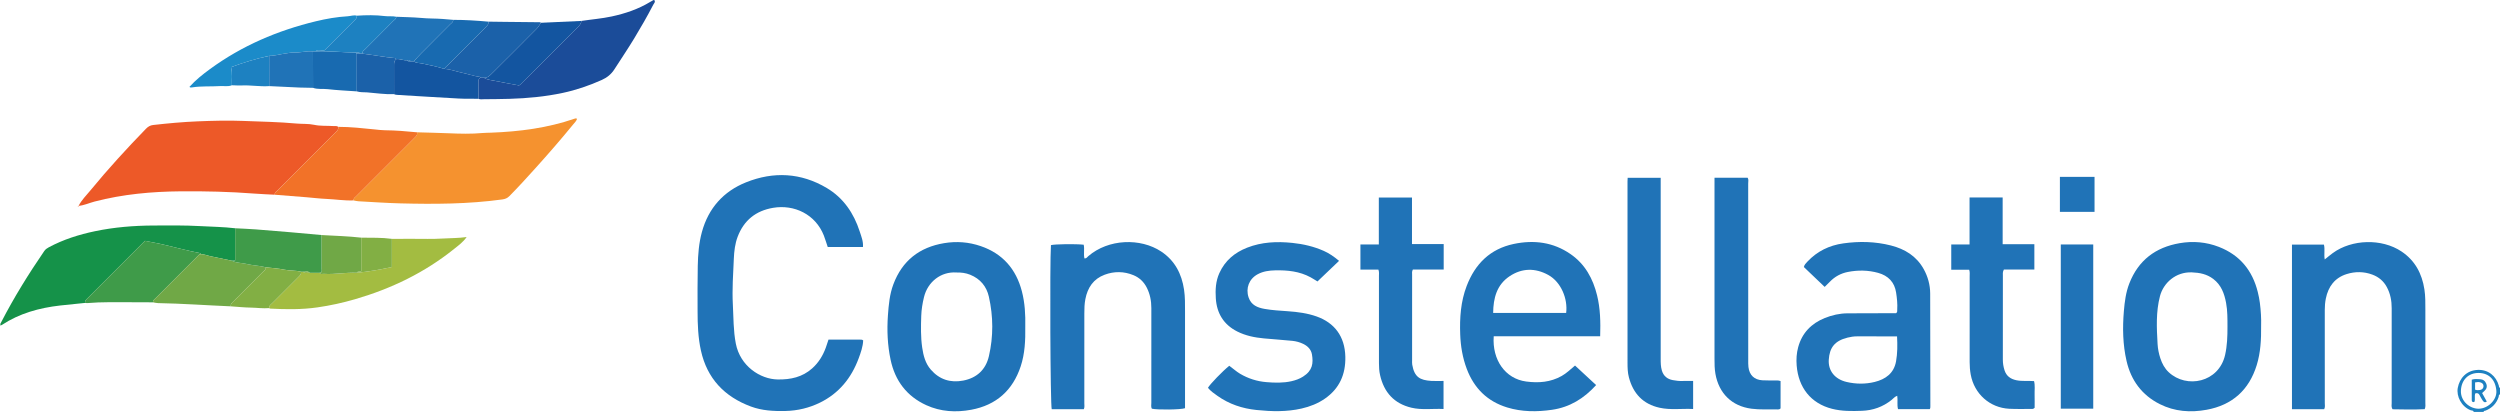 <?xml version="1.0" encoding="iso-8859-1"?>
<!-- Generator: Adobe Illustrator 27.0.0, SVG Export Plug-In . SVG Version: 6.00 Build 0)  -->
<svg version="1.1" id="Layer_1" xmlns="http://www.w3.org/2000/svg" xmlns:xlink="http://www.w3.org/1999/xlink" x="0px" y="0px"
	 viewBox="0 0 2281.638 375.956" style="enable-background:new 0 0 2281.638 375.956;" xml:space="preserve">
<g>
	<path style="fill:#1D81C1;" d="M2257.638,375.956c-0.311-1.59-1.851-1.167-2.787-1.535c-8.555-3.368-13.14-12.888-11.76-20.394
		c1.587-8.634,7.783-16.107,18.47-16.443c9.31-0.293,16.515,5.451,19.028,14.433c0.206,0.736-0.084,1.715,1.05,1.94c0,2,0,4,0,6
		c-1.428,0.23-0.964,1.513-1.242,2.336c-2.033,6.032-6.067,10.117-11.933,12.462c-0.69,0.276-1.734,0.015-1.825,1.202
		C2263.638,375.956,2260.638,375.956,2257.638,375.956z M2262.125,373.018c8.438-0.014,16.801-8.042,16.194-16.287
		c-0.76-10.326-6.908-16.217-16.013-16.355c-9.448-0.144-16.098,6.385-16.358,16.454
		C2245.705,366.278,2254.237,373.076,2262.125,373.018z"/>
	<path style="fill:#2073B7;" d="M787.588,225.426c-10.785,0-21.371,0-32.152,0c-1.268-3.558-2.209-7.059-3.535-10.43
		c-7.622-19.372-27.003-28.602-46.327-25.321c-15.823,2.686-26.628,11.425-32.313,26.312c-2.439,6.386-3.227,13.244-3.525,20.032
		c-0.615,13.964-1.635,27.948-0.893,41.919c0.632,11.916,0.414,23.887,2.725,35.72c3.982,20.389,22.177,32.424,38.256,32.666
		c11.762,0.177,22.422-2.096,31.423-10.119c5.851-5.215,9.776-11.659,12.441-18.94c0.846-2.313,1.565-4.672,2.442-7.31
		c9.67,0,19.311-0.004,28.951,0.006c0.815,0.001,1.673-0.137,2.706,0.729c-0.235,5.61-2.157,11.064-4.155,16.44
		c-6.631,17.845-17.875,31.773-35.181,40.289c-9.959,4.9-20.537,7.431-31.672,7.674c-10.701,0.233-21.282-0.294-31.449-4.071
		c-24.215-8.997-40.009-25.596-45.637-51.114c-2.588-11.732-3.036-23.713-3.045-35.694c-0.01-13.832-0.127-27.669,0.167-41.495
		c0.222-10.449,1.004-20.896,3.797-31.05c5.963-21.678,19.645-36.984,40.209-45.249c25.123-10.097,50.156-8.849,73.72,5.154
		c15.222,9.045,24.665,22.974,30.066,39.667C786.065,215.746,787.998,220.224,787.588,225.426z"/>
	<path style="fill:#ED5928;" d="M250.614,177.708c-6.139-0.336-12.288-0.557-18.416-1.029c-22.408-1.724-44.851-2.269-67.314-2.069
		c-26.503,0.236-52.758,2.617-78.506,9.323c-4.942,1.287-9.621,3.551-14.792,3.973l0.092,0.082
		c2.709-5.393,7.034-9.576,10.796-14.153c16.081-19.561,33.156-38.234,50.812-56.383c1.839-1.89,3.806-3.064,6.429-3.362
		c13.551-1.54,27.114-2.785,40.755-3.343c13.813-0.564,27.621-0.937,41.428-0.39c16.277,0.644,32.573,0.918,48.814,2.397
		c5.294,0.482,10.704,0.026,15.912,1.152c5.897,1.276,11.835,0.741,17.744,1.147c1.452,0.1,3.034-0.347,4.34,0.717
		c0.45,2.542-1.303,3.922-2.832,5.45c-17.4,17.385-34.8,34.771-52.162,52.194C252.477,174.657,250.64,175.556,250.614,177.708z"/>
	<path style="fill:#2073B7;" d="M1761.221,373.417c-9.574,0-19.156,0-28.992,0c-1.044-4.089-0.045-8.104-0.709-12.198
		c-2.198,0.695-3.552,2.475-5.147,3.759c-7.944,6.391-17.038,9.587-27.109,9.95c-9.135,0.329-18.24,0.464-27.27-1.84
		c-19.289-4.921-30.624-19.319-32.254-39.457c-0.457-5.64-0.136-11.26,1.383-16.811c3.567-13.034,12.028-21.62,24.256-26.567
		c6.625-2.68,13.622-4.262,20.857-4.294c12.995-0.058,25.99-0.084,38.985-0.121c1.829-0.005,3.659-0.001,5.265-0.001
		c1.399-1,0.951-2.26,1.026-3.372c0.346-5.177-0.255-10.339-1.008-15.405c-1.412-9.491-7.215-15.489-16.392-18.027
		c-9.117-2.522-18.418-2.637-27.651-0.834c-6.3,1.23-11.863,4.197-16.389,8.897c-1.484,1.542-3.035,3.02-4.776,4.746
		c-6.48-6.184-12.706-12.125-19.008-18.139c0.496-2.157,1.93-3.51,3.278-4.945c8.89-9.465,19.948-14.828,32.651-16.623
		c14.594-2.063,29.186-1.762,43.545,1.897c12.721,3.241,23.295,9.69,29.874,21.487c3.864,6.928,5.927,14.477,5.96,22.389
		c0.142,34.155,0.123,68.31,0.158,102.466C1761.755,371.348,1761.868,372.353,1761.221,373.417z M1731.349,307.002
		c-12.44,0-24.394,0.042-36.347-0.029c-3.027-0.018-6.001,0.45-8.857,1.162c-11.816,2.945-16.428,9.261-17.108,20.2
		c-0.631,10.141,5.661,17.769,16.192,20.244c8.507,2,17.182,2.102,25.649,0.023c9.968-2.448,17.606-7.9,19.555-18.774
		C1731.75,322.482,1731.776,315.023,1731.349,307.002z"/>
	<path style="fill:#2073B7;" d="M1460.401,306.909c-32.664,0-64.918,0-97.147,0c-1.532,21.373,10.402,38.78,29.691,41.298
		c11.363,1.484,22.156,0.646,32.307-5.058c4.389-2.466,7.977-5.945,12.211-9.534c6.371,5.902,12.754,11.815,19.245,17.827
		c-11.044,12.204-24.067,20.231-40.24,22.556c-13.779,1.981-27.515,1.979-40.957-2.137c-18.083-5.538-30.161-17.53-36.82-35.097
		c-3.859-10.181-5.641-20.793-6.025-31.629c-0.533-15.03,0.443-29.886,5.898-44.129c7.725-20.168,21.393-33.831,42.948-38.362
		c18.453-3.879,36.081-1.671,51.886,9.271c13.208,9.144,20.444,22.348,24.193,37.673
		C1460.539,281.639,1460.819,293.896,1460.401,306.909z M1429.36,285.581c1.623-12.768-4.565-28.195-16.36-34.665
		c-11.868-6.51-24.035-6.321-35.285,1.205c-11.715,7.837-14.839,19.975-14.985,33.46
		C1385.292,285.581,1407.343,285.581,1429.36,285.581z"/>
	<path style="fill:#2073B7;" d="M989.154,373.475c-9.822,0-19.587,0-29.294,0c-1.274-3.823-1.836-133.839-0.705-149.768
		c3.471-0.93,22.394-1.192,29.882-0.383c0.949,4.088-0.304,8.437,0.689,12.546c1.858,0.136,2.516-1.225,3.48-2.057
		c18.409-15.891,47.647-16.795,66.543-4.28c12.418,8.225,18.715,20.289,20.88,34.779c1.014,6.783,0.898,13.598,0.897,20.418
		c-0.005,27.487-0.002,54.975-0.002,82.462c0,1.819,0,3.639,0,5.349c-3.5,1.389-25.169,1.648-30.291,0.451
		c-0.927-1.684-0.456-3.548-0.458-5.329c-0.034-28.82-0.064-57.64,0.006-86.46c0.016-6.608-1.2-12.846-4.196-18.749
		c-2.674-5.271-6.785-9.136-12.142-11.331c-8.624-3.534-17.539-3.657-26.272-0.404c-10.305,3.839-15.612,11.829-17.621,22.356
		c-0.817,4.278-0.926,8.577-0.922,12.906c0.021,27.321,0.02,54.642-0.011,81.962C989.616,369.72,990.02,371.569,989.154,373.475z"/>
	<path style="fill:#2073B7;" d="M2063.621,297.104c0.144,12.962-0.504,24.745-4.01,36.126
		c-7.005,22.737-22.342,36.469-45.715,40.745c-14.686,2.687-29.162,1.687-42.772-5.17c-16.361-8.244-26.24-21.709-30.298-39.314
		c-3.456-14.992-3.755-30.233-2.457-45.579c0.732-8.659,1.819-17.16,4.986-25.273c8.221-21.057,23.853-32.905,45.898-36.703
		c12.226-2.106,24.248-1.094,35.768,3.366c19.091,7.391,30.701,21.502,35.569,41.263c0.792,3.216,1.46,6.482,1.884,9.764
		C2063.415,283.592,2063.829,290.898,2063.621,297.104z M2032.917,298.274c-0.023-7.313,0.079-14.631-1.274-21.869
		c-1.59-8.506-4.43-16.31-11.671-21.816c-5.813-4.421-12.366-5.75-19.58-6.022c-14.645-0.552-25.943,9.604-29.098,21.752
		c-3.744,14.42-2.997,28.992-2.176,43.583c0.251,4.452,1.13,8.868,2.545,13.142c1.589,4.801,3.91,9.195,7.624,12.667
		c16.314,15.248,45.682,9.378,51.436-15.696C2032.678,315.5,2032.917,306.916,2032.917,298.274z"/>
	<path style="fill:#2073B7;" d="M935.721,297.916c0.193,12.685-0.335,24.844-4.198,36.48c-7.271,21.904-22.343,35.345-45.114,39.561
		c-13.984,2.589-27.856,1.836-40.998-4.164c-17.927-8.186-28.569-22.413-32.6-41.443c-2.828-13.351-3.417-26.908-2.437-40.598
		c0.692-9.66,1.549-19.192,4.976-28.31c8.096-21.544,23.776-33.778,46.305-37.528c11.354-1.89,22.491-1.046,33.398,2.693
		c20.043,6.871,32.236,20.921,37.549,41.184C935.407,276.484,935.953,287.426,935.721,297.916z M872.896,248.69
		c-14.075-0.998-26.201,8.491-29.606,22.437c-1.388,5.686-2.323,11.397-2.515,17.177c-0.32,9.633-0.534,19.291,0.863,28.886
		c1.065,7.313,2.882,14.397,7.845,20.118c7.863,9.063,17.899,12.279,29.603,10.022c12.513-2.413,20.61-10.038,23.441-22.302
		c4.156-18.002,4.023-36.232-0.031-54.24c-2.108-9.366-7.809-16.318-17.053-20.055C881.319,249.064,877.119,248.6,872.896,248.69z"
		/>
	<path style="fill:#2073B7;" d="M2212.9,373.424c-9.701,0.49-19.59,0.295-29.271,0.105c-1.402-2.067-0.847-3.951-0.849-5.714
		c-0.04-28.826-0.076-57.653,0.007-86.479c0.02-6.791-1.181-13.211-4.376-19.215c-2.935-5.515-7.39-9.304-13.23-11.486
		c-7.775-2.905-15.753-2.922-23.498-0.497c-10.833,3.392-16.797,11.414-19.002,22.341c-0.689,3.415-0.972,6.878-0.963,10.399
		c0.072,28.326,0.05,56.653,0.017,84.979c-0.002,1.781,0.448,3.638-0.547,5.578c-9.687,0-19.429,0-29.419,0
		c0-50.146,0-100.048,0-150.216c9.714,0,19.316,0,29.161,0c1.134,4.291-0.131,8.818,0.743,13.572
		c2.587-2.062,4.92-4.071,7.401-5.876c17.435-12.682,44.67-13.376,62.56-1.478c12.396,8.244,18.795,20.194,21.017,34.701
		c0.964,6.294,0.867,12.598,0.869,18.913c0.011,28.16,0.014,56.32-0.016,84.48C2213.502,369.33,2213.899,371.184,2212.9,373.424z"/>
	<path style="fill:#2073B7;" d="M1222.091,238.072c-6.726,6.418-13.091,12.49-19.71,18.806c-1.75-1.065-3.949-2.533-6.262-3.789
		c-10.116-5.493-21.106-6.598-32.364-6.348c-5.536,0.123-10.922,0.856-15.88,3.524c-7.891,4.246-11.193,12.729-8.321,21.242
		c2.355,6.98,8.141,9.285,14.567,10.421c7.031,1.243,14.174,1.615,21.294,2.129c8.948,0.645,17.8,1.773,26.335,4.823
		c15.935,5.694,25.662,17.903,26.074,36.731c0.351,16.018-5.308,28.874-18.521,38.121c-6.469,4.527-13.755,7.375-21.404,9.124
		c-13.613,3.113-27.369,2.744-41.161,1.325c-12.97-1.335-24.937-5.327-35.621-12.899c-3.108-2.203-6.271-4.359-8.681-7.331
		c1.806-3.286,13.458-15.328,19.463-20.12c3.293,2.344,6.312,5.185,9.875,7.293c7.422,4.391,15.481,6.922,23.981,7.633
		c7.611,0.637,15.295,0.865,22.866-0.838c3.758-0.845,7.358-2.136,10.603-4.189c8.757-5.54,9.483-12.233,8.143-20.215
		c-0.755-4.499-3.798-7.637-7.938-9.642c-3.178-1.539-6.567-2.454-10.021-2.803c-8.592-0.868-17.217-1.41-25.816-2.215
		c-8.469-0.793-16.772-2.444-24.424-6.318c-12.359-6.256-18.674-16.561-19.554-30.257c-0.505-7.856-0.1-15.598,3.212-22.971
		c5.139-11.441,14.007-18.82,25.417-23.283c13.293-5.2,27.078-5.793,41.181-4.351c10.021,1.025,19.604,3.266,28.775,7.324
		C1213.081,231.159,1217.438,234.18,1222.091,238.072z"/>
	<path style="fill:#F5922F;" d="M380.603,120.745c9.738,0.322,19.478,0.469,29.218,0.893c10.11,0.44,20.276,0.692,30.407-0.236
		c2.644-0.242,5.314-0.212,7.971-0.313c25.95-0.982,51.516-4.258,76.203-12.778c0.608-0.21,1.257-0.501,2.253,0.172
		c-0.673,2.121-2.412,3.679-3.772,5.346c-10.931,13.399-22.291,26.434-33.863,39.281c-7.9,8.77-15.844,17.5-24.149,25.896
		c-1.863,1.884-3.842,2.662-6.495,3.026c-30.907,4.24-61.968,4.387-93.053,3.576c-12.773-0.333-25.532-1.23-38.294-1.925
		c-1.476-0.08-2.934-0.507-4.4-0.774c-0.157-2,1.48-2.875,2.605-4.02c3.969-4.042,7.998-8.026,12.003-12.032
		c13.549-13.549,27.098-27.1,40.649-40.647C379.408,124.691,381.257,123.342,380.603,120.745z"/>
	<path style="fill:#2073B7;" d="M1317.592,222.756c0,8.131,0,15.415,0,23.234c-9.542,0-18.94,0-28.139,0
		c-1.041,1.902-0.676,3.427-0.677,4.877c-0.025,25.999-0.02,51.999-0.014,77.998c0,1.331-0.103,2.692,0.123,3.99
		c1.99,11.429,7.151,14.113,17.35,14.78c3.622,0.237,7.273,0.038,11.212,0.038c0,8.574,0,16.803,0,25.603
		c-9.897-0.494-19.69,1.122-29.347-1.19c-15.847-3.794-25.027-14.066-28.581-29.768c-0.818-3.615-1.005-7.23-1.004-10.892
		c0.004-26.499,0.011-52.999-0.017-79.498c-0.002-1.787,0.344-3.629-0.488-5.859c-5.356,0-10.774,0-16.411,0
		c0-7.772,0-15.049,0-22.965c5.414,0,10.959,0,16.792,0c0-14.574,0-28.52,0-42.806c10.186,0,20.062,0,30.267,0
		c0,14.07,0,28.007,0,42.458C1298.359,222.756,1307.758,222.756,1317.592,222.756z"/>
	<path style="fill:#2073B7;" d="M1828.843,245.995c-1.288,2.412-0.904,4.11-0.906,5.742c-0.026,25.479-0.005,50.959-0.033,76.438
		c-0.004,3.352,0.505,6.578,1.537,9.764c1.723,5.321,5.524,7.983,10.828,9.082c5.261,1.09,10.595,0.348,16.119,0.792
		c1.064,4.142,0.38,8.28,0.504,12.359c0.125,4.129,0.028,8.265,0.028,12c-1.314,1.403-2.55,1.045-3.661,1.044
		c-6.493-0.005-12.998,0.168-19.477-0.158c-17.788-0.894-31.951-13.58-35.181-31.162c-0.694-3.777-0.995-7.551-0.988-11.391
		c0.048-26.146,0.032-52.291,0.009-78.437c-0.002-1.803,0.297-3.638-0.422-5.881c-5.285,0-10.692,0-16.383,0
		c0-7.86,0-15.258,0-23.095c5.417,0,10.832,0,16.698,0c0-14.483,0-28.543,0-42.867c10.197,0,19.939,0,30.213,0
		c0,14.029,0,28.065,0,42.626c9.901,0,19.296,0,28.934,0c0,7.916,0,15.3,0,23.143
		C1847.229,245.995,1837.97,245.995,1828.843,245.995z"/>
	<path style="fill:#159249;" d="M0.694,297.03c-0.997-1.218,0-2.197,0.484-3.135c11.608-22.496,24.929-43.956,39.238-64.819
		c1.079-1.574,2.533-2.541,4.179-3.421c13.288-7.109,27.491-11.585,42.17-14.652c17.485-3.653,35.207-5.075,53.038-5.187
		c14.324-0.09,28.657-0.247,42.965,0.544c10.619,0.587,21.271,0.705,31.85,1.964c0,9.782,0,19.565,0,29.412
		c-1.339,0.101-2.161,0.163-2.983,0.225c-6.33-1.333-12.654-2.695-18.992-3.985c-3.016-0.614-5.882-1.882-9.002-2.022
		c-0.345-0.325-0.648-0.869-1.04-0.943c-11.541-2.164-22.84-5.361-34.272-7.981c-5.363-1.229-10.793-2.167-16.078-3.215
		c-17.929,17.939-35.529,35.562-53.158,53.156c-1.011,1.009-1.645,2.048-1.485,3.492c-7.574,0.78-15.157,1.491-22.721,2.355
		c-19.032,2.174-37.142,7.146-53.337,17.833c-0.258,0.171-0.618,0.188-0.931,0.276C0.618,296.927,0.694,297.03,0.694,297.03z"/>
	<path style="fill:#2073B7;" d="M1625.046,347.77c0,8.509,0,16.892,0,24.95c-0.966,0.993-1.811,0.976-2.639,0.955
		c-7.971-0.205-15.945,0.386-23.916-0.659c-18.098-2.374-29.726-14.135-32.888-31.746c-0.83-4.624-0.858-9.258-0.857-13.916
		c0.008-53.147,0.005-106.294,0.005-159.441c0-1.799,0-3.599,0-5.674c10.276,0,20.194,0,30.255,0
		c1.04,1.607,0.486,3.487,0.487,5.243c0.036,53.647,0.028,107.294,0.036,160.94c0,2.164-0.061,4.347,0.182,6.49
		c0.842,7.429,5.322,11.73,12.747,12.165c3.654,0.214,7.326,0.084,10.989,0.167C1621.1,347.28,1622.779,346.958,1625.046,347.77z"/>
	<path style="fill:#2073B7;" d="M1515.64,162.253c0,2.027,0,3.828,0,5.629c0,53.165,0,106.33,0,159.495
		c0,3.661,0.009,7.303,1.096,10.873c1.521,4.995,4.968,7.721,9.933,8.667c2.937,0.56,5.901,0.902,8.921,0.785
		c3.129-0.121,6.266-0.027,9.655-0.027c0,8.672,0,16.904,0,25.612c-10.376-0.52-20.522,1.07-30.551-1.139
		c-15.178-3.343-24.193-12.978-28.074-27.801c-1.11-4.24-1.241-8.555-1.243-12.873c-0.028-55.332-0.019-110.663-0.013-165.995
		c0-0.98,0.083-1.96,0.14-3.227C1495.403,162.253,1505.171,162.253,1515.64,162.253z"/>
	<path style="fill:#1B4C99;" d="M530.646,19.099c9.182-1.404,18.461-2.106,27.57-4.066c12.412-2.672,24.291-6.672,35.198-13.291
		c0.989-0.6,2.006-1.153,3.022-1.707c0.128-0.07,0.328-0.01,0.689-0.01c1.363,1.724-0.285,3.069-0.926,4.307
		c-5.422,10.466-11.294,20.682-17.401,30.763c-5.768,9.521-12.016,18.732-18.018,28.1c-2.912,4.546-6.691,7.593-11.528,9.769
		c-11.53,5.186-23.432,9.234-35.784,11.857c-15.96,3.39-32.128,4.91-48.444,5.39c-7.811,0.23-15.617,0.286-23.425,0.351
		c-1.636,0.014-3.331,0.374-4.911-0.414c-0.017-5.069-0.006-10.138-0.066-15.206c-0.02-1.721,0.061-3.302,2.014-3.985
		c1,0.003,2,0.006,2.999,0.008c3.256,1.984,7.026,2.205,10.613,2.95c7.129,1.481,14.309,2.715,21.449,4.047
		c0.466-0.317,0.931-0.538,1.274-0.881c17.645-17.618,35.277-35.249,52.918-52.871C529.328,22.775,530.441,21.188,530.646,19.099z"
		/>
	<path style="fill:#F27228;" d="M380.603,120.745c0.654,2.598-1.195,3.946-2.716,5.467c-13.552,13.547-27.1,27.097-40.649,40.647
		c-4.006,4.006-8.034,7.99-12.003,12.032c-1.125,1.145-2.762,2.02-2.605,4.02c-8.33,0.338-16.567-1.031-24.863-1.379
		c-5.964-0.25-11.905-1.014-17.86-1.499c-9.762-0.796-19.527-1.551-29.291-2.323c0.025-2.152,1.863-3.051,3.1-4.293
		c17.361-17.424,34.761-34.809,52.162-52.194c1.53-1.528,3.282-2.908,2.832-5.45c11.156-0.012,22.236,1.241,33.304,2.352
		c3.09,0.31,6.142,0.73,9.273,0.756C361.089,118.958,370.852,119.777,380.603,120.745z"/>
	<path style="fill:#2073B7;" d="M1880.784,223.087c10.031,0,19.654,0,29.626,0c0,49.965,0,99.819,0,149.912
		c-9.896,0-19.627,0-29.626,0C1880.784,323.038,1880.784,273.293,1880.784,223.087z"/>
	<path style="fill:#A3BC41;" d="M357.639,217.993c6.15-0.012,12.299-0.015,18.449-0.037c9.313-0.033,18.652,0.336,27.929-0.256
		c7.083-0.452,14.195-0.28,21.876-1.37c-3.294,4.719-7.49,7.674-11.392,10.814c-26.867,21.615-57.29,36.273-90.284,45.891
		c-11.314,3.298-22.789,5.818-34.43,7.499c-14.365,2.074-28.827,1.872-43.285,1.118c-0.298-0.016-0.583-0.3-0.874-0.46
		c-0.286-2.23,1.523-3.2,2.765-4.451c7.867-7.922,15.772-15.806,23.672-23.695c1.41-1.408,3.086-2.661,2.605-5.039
		c0.651-0.001,1.303-0.002,1.954-0.004c1.755,1.934,4.021,0.593,6.024,0.94c2.998,0.003,5.997,0.007,8.995,0.01
		c0.976,1.767,2.645,0.869,4.001,0.969c10.028,0.737,19.966-1.461,29.991-0.985c10.718-0.976,21.27-2.885,32.004-5.247
		C357.639,234.881,357.639,226.437,357.639,217.993z"/>
	<path style="fill:#3F9B49;" d="M77.606,276.463c-0.16-1.444,0.474-2.484,1.485-3.492c17.629-17.594,35.229-35.217,53.158-53.156
		c5.284,1.047,10.714,1.985,16.078,3.215c11.433,2.62,22.731,5.817,34.272,7.981c0.392,0.073,0.695,0.618,1.04,0.943
		c-1.781-0.194-2.65,1.168-3.684,2.201c-12.705,12.687-25.401,25.382-38.086,38.089c-1.028,1.03-2.418,1.88-2.234,3.666
		c-7.283-0.033-14.566-0.125-21.848-0.086c-12.573,0.068-25.158-0.343-37.711,0.774C79.263,276.669,78.43,276.513,77.606,276.463z"
		/>
	<path style="fill:#70A846;" d="M139.636,275.909c-0.183-1.786,1.207-2.636,2.234-3.666c12.685-12.707,25.381-25.402,38.086-38.089
		c1.034-1.032,1.903-2.395,3.684-2.201c3.12,0.14,5.986,1.409,9.002,2.022c6.339,1.29,12.662,2.652,18.992,3.985
		c4.287,2.177,9.123,1.842,13.643,2.976c5.709,1.433,11.677,1.443,17.366,3.03c0.155,2.196-1.679,3.117-2.907,4.354
		c-8.859,8.928-17.77,17.805-26.662,26.701c-1.271,1.271-2.841,2.387-2.455,4.554c-22.199-0.934-44.367-2.557-66.59-2.958
		C142.561,276.591,141.1,276.155,139.636,275.909z"/>
	<path style="fill:#1B8BC9;" d="M211.648,77.807c-3.535,1.466-7.241,0.528-10.863,0.758c-8.45,0.538-16.956-0.146-25.373,1.18
		c-0.746,0.118-1.589,0.359-2.536-0.42c5.559-6.237,12.048-11.368,18.713-16.247c29.178-21.359,61.785-35.247,96.776-43.683
		c9.476-2.285,19.129-3.986,28.922-4.542c2.79-0.158,5.515-1.331,8.368-0.536c0.336,1.926-0.891,3.049-2.096,4.236
		c-3.318,3.266-6.594,6.575-9.885,9.868c-5.739,5.742-11.476,11.485-17.48,17.493c-2.478,0.809-5.776-1.237-8.556,1.023
		c-0.665,0.008-1.33,0.017-1.995,0.025c-6.123-0.713-12.083,1.426-18.199,1.027c-1.778-0.116-3.576,0.39-5.326,0.589
		c-5.516,0.627-10.859,2.408-16.453,2.401c-11.908,2.514-23.482,6.117-34.854,10.334C212.342,66.975,211.337,72.422,211.648,77.807z
		"/>
	<path style="fill:#3F9B49;" d="M242.643,243.966c-5.69-1.587-11.658-1.597-17.366-3.03c-4.52-1.135-9.356-0.799-13.643-2.976
		c0.822-0.062,1.644-0.124,2.983-0.225c0-9.847,0-19.629,0-29.412c6.258,0.334,12.523,0.561,18.771,1.026
		c10.706,0.796,21.404,1.71,32.1,2.631c9.366,0.807,18.725,1.692,28.086,2.542c0.018,10.265,0.059,20.531,0.029,30.796
		c-0.004,1.471,0.802,3.571-1.961,3.635c-2.998-0.003-5.997-0.007-8.995-0.01c-1.745-1.997-4.013-0.644-6.024-0.94
		c-0.651,0.001-1.303,0.002-1.954,0.004c-4.917-1.35-10.05-0.793-15.048-1.857C254.059,244.967,248.311,244.657,242.643,243.966z"/>
	<path style="fill:#1B61A9;" d="M441.635,70.966c-1-0.003-2-0.006-2.999-0.008c-0.196-0.254-0.364-0.701-0.591-0.734
		c-5.829-0.832-11.387-2.825-17.111-4.017c-5.104-1.062-9.996-3.166-15.301-3.261c0.65-1.605,2.086-2.537,3.237-3.693
		c11.329-11.373,22.683-22.721,34.046-34.06c1.529-1.526,3.249-2.909,2.782-5.437c5.096,0.068,10.191,0.147,15.287,0.202
		c9.959,0.108,19.918,0.199,29.876,0.31c0.969,0.011,2.006-0.256,2.844,0.517c-1.213,1.747-2.2,3.719-3.674,5.206
		c-13.678,13.797-27.406,27.545-41.216,41.209C446.885,69.108,444.805,71.204,441.635,70.966z"/>
	<path style="fill:#1355A0;" d="M405.632,62.945c5.304,0.095,10.196,2.199,15.301,3.261c5.725,1.192,11.282,3.185,17.111,4.017
		c0.227,0.032,0.396,0.48,0.591,0.734c-1.953,0.683-2.034,2.263-2.014,3.985c0.059,5.068,0.049,10.137,0.066,15.206
		c-6.081-0.065-12.173,0.091-18.24-0.236c-18.484-0.997-36.958-2.183-55.436-3.281c-1.167-0.069-2.314-0.145-3.368-0.708
		c-0.001-8.744,0.012-17.488-0.011-26.232c-0.006-2.16,0.032-4.265,1.994-5.721c3.415-0.512,6.579,1.484,9.991,1.004
		c0.629,1.495,1.949,0.852,3.021,0.975c0.995,0.007,1.991,0.015,2.986,0.022c2.132,1.728,4.851,1.399,7.286,1.914
		C391.875,59.356,398.857,60.712,405.632,62.945z"/>
	<path style="fill:#1355A0;" d="M441.635,70.966c3.17,0.238,5.25-1.858,7.178-3.766c13.81-13.665,27.538-27.412,41.216-41.209
		c1.475-1.488,2.461-3.459,3.674-5.206c12.314-0.562,24.628-1.124,36.942-1.686c-0.205,2.089-1.318,3.676-2.756,5.113
		c-17.641,17.622-35.274,35.253-52.918,52.871c-0.343,0.343-0.808,0.564-1.274,0.881c-7.14-1.332-14.32-2.567-21.449-4.047
		C448.661,73.171,444.892,72.95,441.635,70.966z"/>
	<path style="fill:#2073B7;" d="M371.618,54.973c-3.412,0.48-6.576-1.516-9.991-1.004c-0.343-0.322-0.665-0.897-1.033-0.929
		c-10.057-0.878-19.955-2.912-29.967-4.102c-0.135-2.194,1.699-3.118,2.93-4.36c8.409-8.48,16.886-16.894,25.299-25.371
		c1.125-1.134,2.761-1.971,2.818-3.904c7.429,0.312,14.877,0.399,22.279,1.034c3.468,0.297,6.933,0.521,10.395,0.567
		c6.46,0.086,12.882,0.601,19.303,1.212c0.047,2.169-1.793,3.068-3.022,4.308c-8.744,8.822-17.563,17.57-26.317,26.382
		c-2.301,2.316-4.461,4.773-6.685,7.165c-0.995-0.007-1.991-0.015-2.986-0.022C374.015,54.438,372.687,55.106,371.618,54.973z"/>
	<path style="fill:#186AB0;" d="M377.625,55.97c2.225-2.392,4.384-4.849,6.685-7.165c8.755-8.812,17.573-17.56,26.317-26.382
		c1.229-1.24,3.069-2.139,3.022-4.308c10.711-0.003,21.388,0.664,32.048,1.641c0.467,2.527-1.253,3.911-2.782,5.437
		c-11.363,11.339-22.718,22.687-34.046,34.06c-1.151,1.156-2.587,2.088-3.237,3.693c-6.775-2.233-13.757-3.589-20.721-5.061
		C382.476,57.369,379.757,57.699,377.625,55.97z"/>
	<path style="fill:#186AB0;" d="M285.641,46.963c0.665-0.008,1.33-0.017,1.995-0.025c12.359-0.596,24.659,0.928,36.998,1.025
		c0.113,0.564,0.46,0.894,1.017,1.013c0.001,11.473,0.001,22.945,0.002,34.418c-8.896-0.637-17.823-1-26.674-2.025
		c-4.426-0.512-8.967,0.348-13.279-1.197C285.68,69.103,285.661,58.033,285.641,46.963z"/>
	<path style="fill:#82AF44;" d="M242.643,243.966c5.668,0.691,11.416,1.001,16.979,2.185c4.999,1.064,10.131,0.507,15.048,1.857
		c0.48,2.378-1.195,3.631-2.605,5.039c-7.9,7.889-15.805,15.773-23.672,23.695c-1.242,1.25-3.051,2.221-2.765,4.451
		c-5.592,0.486-11.152-0.372-16.734-0.456c-6.096-0.091-12.183-0.75-18.275-1.161c-0.385-2.167,1.184-3.283,2.455-4.554
		c8.892-8.896,17.803-17.773,26.662-26.701C240.964,247.083,242.798,246.162,242.643,243.966z"/>
	<path style="fill:#2073B7;" d="M285.641,46.963c0.019,11.07,0.039,22.14,0.058,33.209c-4.086-0.084-8.175-0.092-12.257-0.266
		c-9.257-0.396-18.51-0.873-27.765-1.318c-0.005-9.203-0.009-18.406-0.014-27.608c5.594,0.007,10.937-1.774,16.453-2.401
		c1.751-0.199,3.548-0.705,5.326-0.589C273.558,48.389,279.519,46.251,285.641,46.963z"/>
	<path style="fill:#70A846;" d="M291.643,248.954c2.762-0.064,1.956-2.165,1.961-3.635c0.03-10.265-0.011-20.531-0.029-30.796
		c12.034,0.705,24.095,0.994,36.085,2.372c0,10.24,0,20.479,0,30.763c-1.191,0.141-1.835,0.266-2.481,0.282
		c-0.745,0.019-1.237,0.344-1.544,0.999c-10.025-0.476-19.962,1.722-29.991,0.985C294.287,249.823,292.618,250.721,291.643,248.954z
		"/>
	<path style="fill:#1D81C1;" d="M324.634,47.963c-12.339-0.097-24.639-1.621-36.998-1.025c2.78-2.26,6.078-0.213,8.556-1.023
		c6.004-6.008,11.741-11.751,17.48-17.493c3.291-3.293,6.568-6.602,9.885-9.868c1.205-1.187,2.433-2.31,2.096-4.236
		c8.566-0.562,17.129-0.698,25.67,0.369c3.439,0.43,6.935-0.167,10.35,0.616c-0.057,1.933-1.693,2.77-2.818,3.904
		c-8.412,8.478-16.889,16.891-25.299,25.371c-1.231,1.242-3.065,2.165-2.93,4.36c-0.661,0.001-1.321,0.002-1.982,0.003
		C327.662,47.164,325.977,48.262,324.634,47.963z"/>
	<path style="fill:#1B61A9;" d="M328.645,48.942c0.661-0.001,1.321-0.002,1.982-0.003c10.013,1.189,19.91,3.224,29.967,4.102
		c0.369,0.032,0.69,0.607,1.033,0.929c-1.962,1.456-2,3.561-1.994,5.721c0.023,8.744,0.01,17.488,0.011,26.232
		c-8.28,0.334-16.462-0.972-24.677-1.617c-3.094-0.243-6.285,0.095-9.315-0.911c-0.001-11.473-0.001-22.945-0.002-34.418
		C326.649,48.965,327.647,48.953,328.645,48.942z"/>
	<path style="fill:#2073B7;" d="M1911.591,161.398c0,10.723,0,21.166,0,31.947c-10.495,0-20.883,0-31.614,0
		c0-10.509,0-21.062,0-31.947C1890.269,161.398,1900.654,161.398,1911.591,161.398z"/>
	<path style="fill:#82AF44;" d="M325.635,248.938c0.306-0.655,0.798-0.979,1.544-0.999c0.646-0.017,1.29-0.141,2.481-0.282
		c0-10.284,0-20.523,0-30.763c9.336,0.128,18.688-0.176,27.979,1.099c0,8.444,0,16.888,0,25.699
		C346.905,246.053,336.352,247.962,325.635,248.938z"/>
	<path style="fill:#1D81C1;" d="M245.664,50.981c0.005,9.203,0.009,18.406,0.014,27.608c-8.395,0.619-16.735-1.002-25.131-0.599
		c-2.956,0.142-5.932-0.11-8.898-0.183c-0.31-5.386,0.694-10.832-0.839-16.492C222.182,57.098,233.756,53.495,245.664,50.981z"/>
	<path style="fill:#159249;" d="M0.618,296.927c-0.16,0.205-0.32,0.41-0.48,0.615c-0.046-0.183-0.092-0.367-0.138-0.55
		c0.231,0.013,0.463,0.026,0.694,0.038C0.694,297.03,0.618,296.927,0.618,296.927z"/>
	<path style="fill:#ED5928;" d="M71.586,187.906c0.215,0.374-0.053,0.868-0.25,0.723c-0.884-0.646,0.067-0.497,0.343-0.642
		L71.586,187.906z"/>
	<path style="fill:#82AF44;" d="M276.624,248.004c2.011,0.296,4.279-1.057,6.024,0.94
		C280.645,248.597,278.379,249.937,276.624,248.004z"/>
	<path style="fill:#186AB0;" d="M371.618,54.973c1.069,0.133,2.397-0.535,3.021,0.975C373.567,55.825,372.247,56.468,371.618,54.973
		z"/>
	<path style="fill:#2073B7;" d="M328.645,48.942c-0.998,0.012-1.996,0.023-2.994,0.035c-0.556-0.12-0.903-0.449-1.017-1.013
		C325.977,48.262,327.662,47.164,328.645,48.942z"/>
	<path style="fill:#1D81C1;" d="M2259.084,359.029c-1.037,2.654,0.293,5.443-0.897,7.864c-1.605,0.332-2.325-0.286-2.325-1.783
		c0-6.134,0-12.267,0-18.587c2.654-0.902,5.157-0.529,7.571-0.432c2.671,0.108,4.649,1.491,5.67,4.134
		c1.052,2.723,0.256,4.849-1.805,6.684c-0.612,0.545-1.215,1.102-1.986,1.802c1.449,2.627,2.866,5.195,4.281,7.761
		c-1.91,1.304-2.985,0.274-3.842-1.052c-0.99-1.533-1.92-3.116-2.728-4.751C2262.242,359.087,2261.156,358.412,2259.084,359.029z
		 M2258.9,349.014c0,2.439,0,4.53,0,6.598c1.642,0.657,3.152,0.544,4.576,0.292c1.778-0.315,3.029-1.497,3.129-3.371
		c0.104-1.93-1.188-3.078-2.885-3.576C2262.291,348.538,2260.765,348.634,2258.9,349.014z"/>
</g>
</svg>
